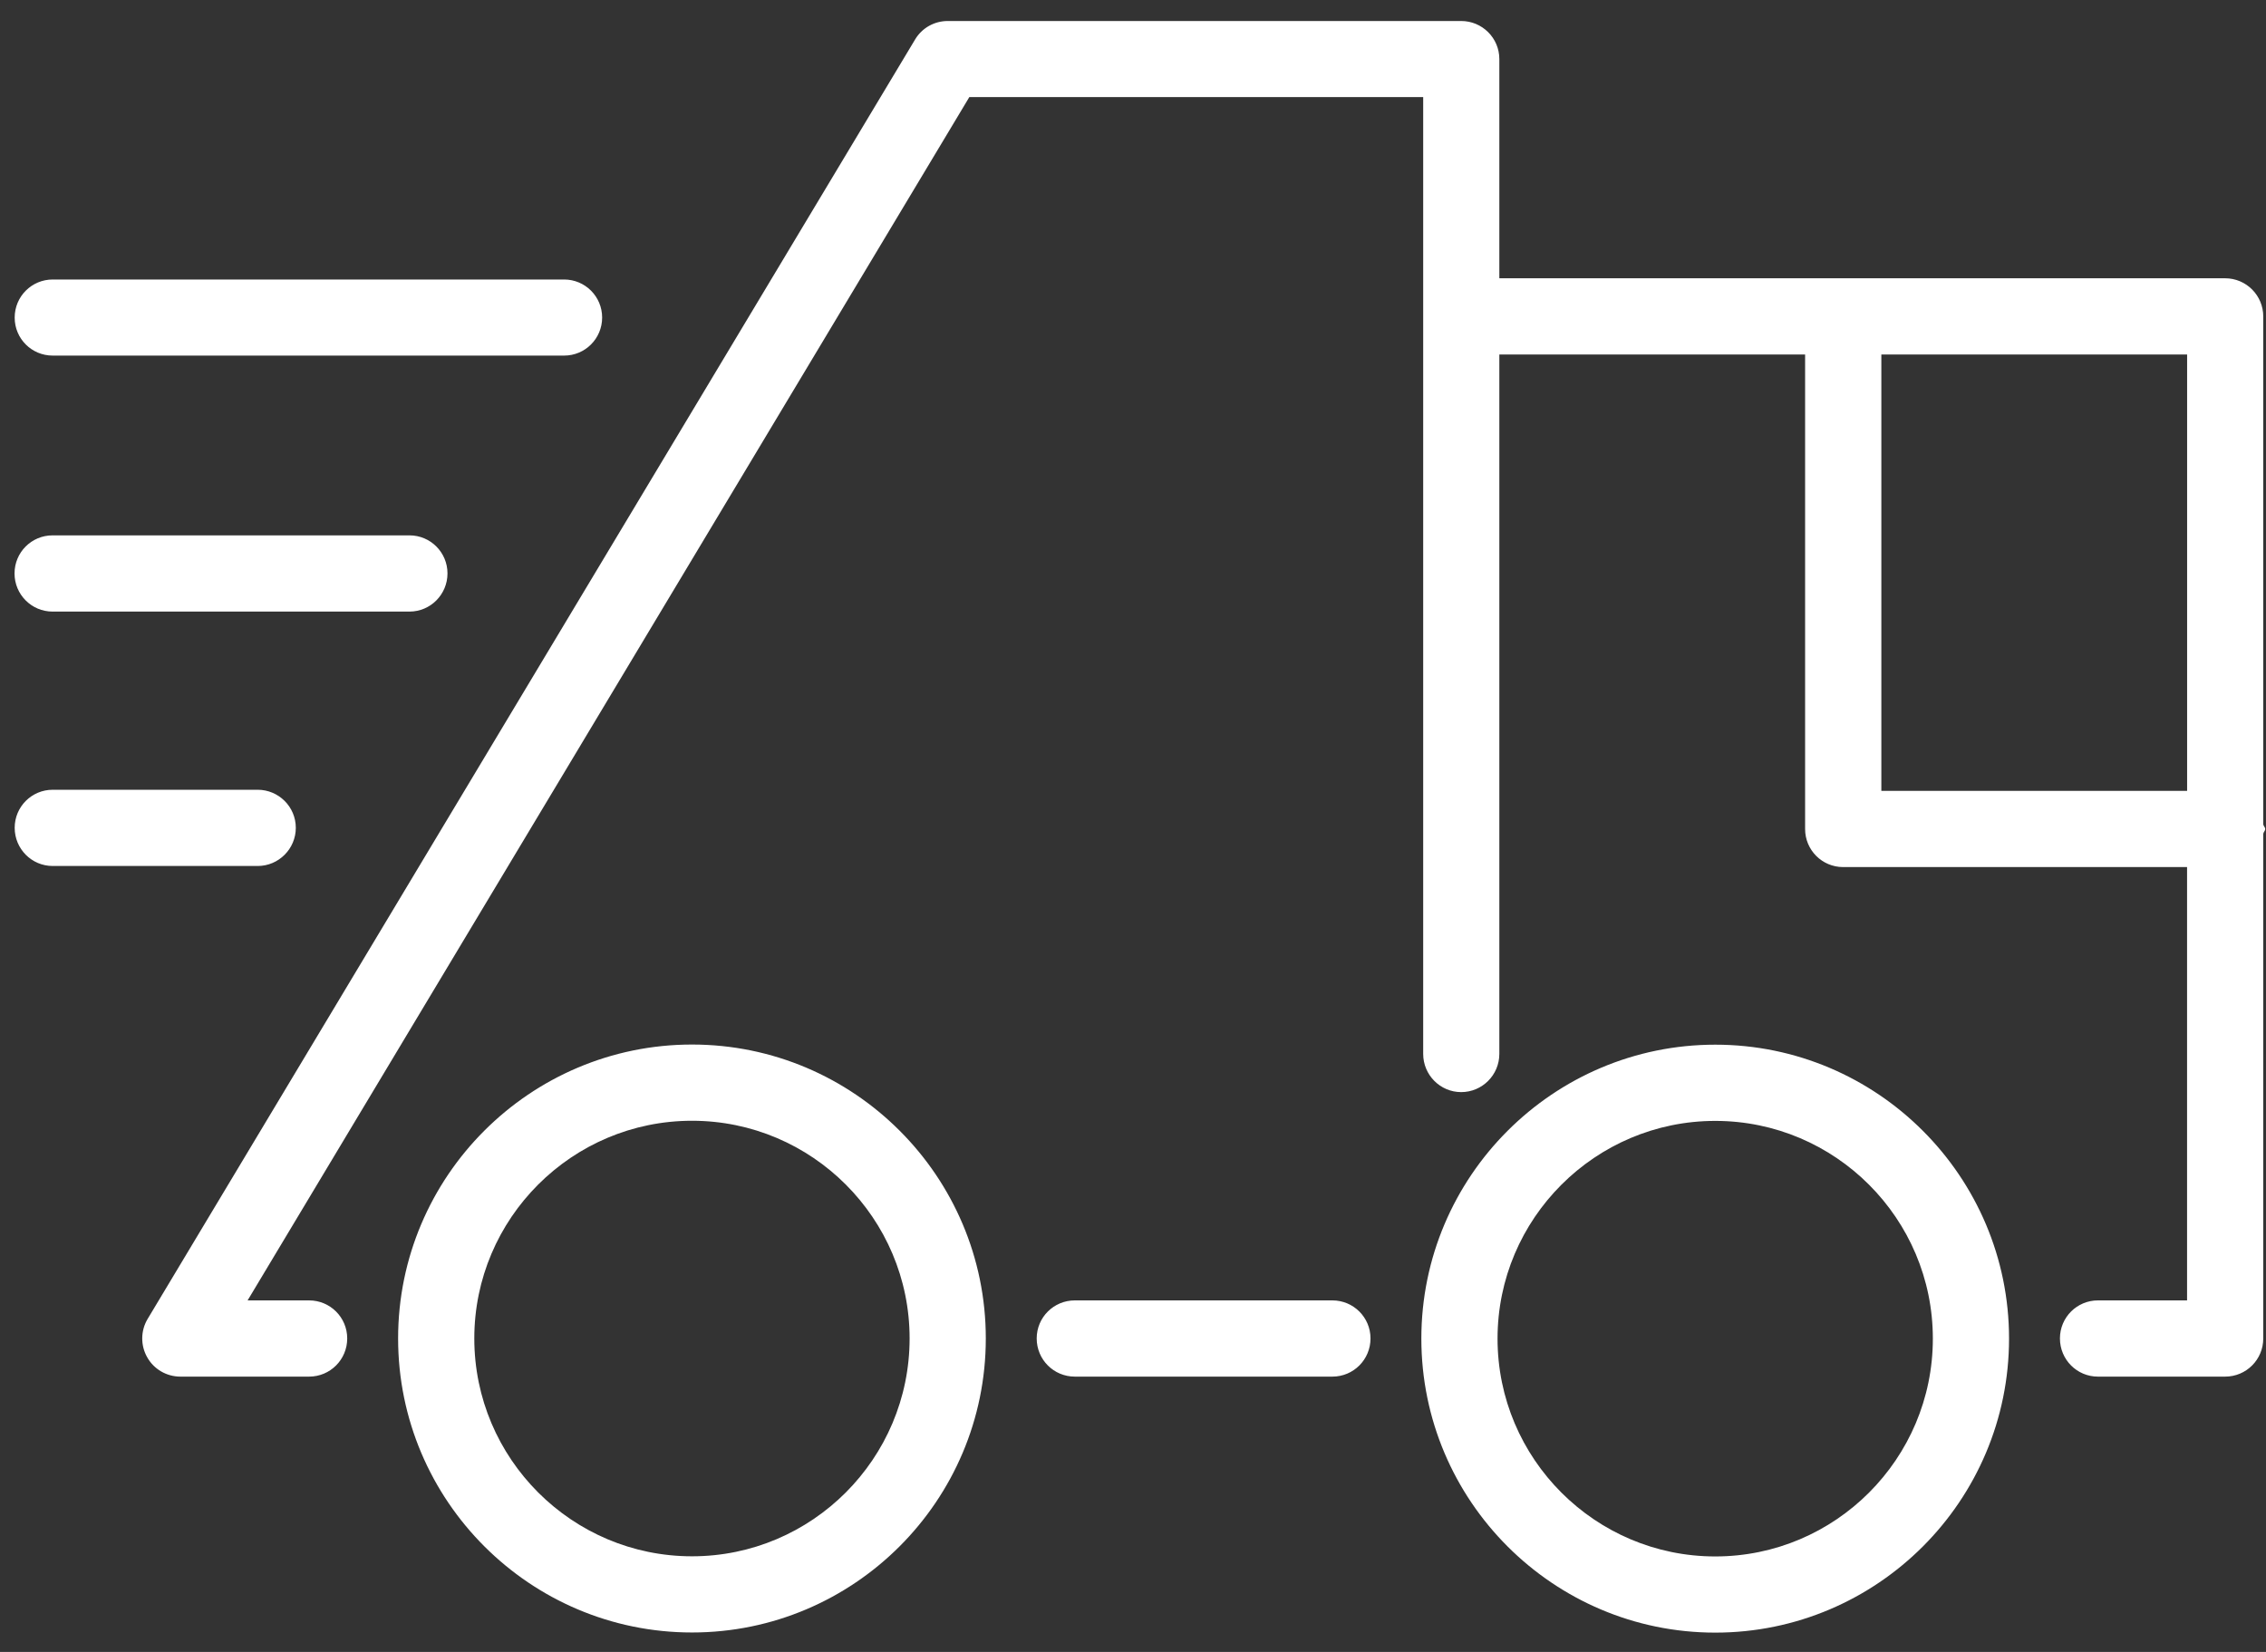 <?xml version="1.0" encoding="iso-8859-1"?>
<!-- Generator: Adobe Illustrator 17.0.0, SVG Export Plug-In . SVG Version: 6.00 Build 0)  -->
<!DOCTYPE svg PUBLIC "-//W3C//DTD SVG 1.1//EN" "http://www.w3.org/Graphics/SVG/1.1/DTD/svg11.dtd">
<svg version="1.1" id="Truck_1_1_" xmlns="http://www.w3.org/2000/svg" xmlns:xlink="http://www.w3.org/1999/xlink" x="0px" y="0px"
	 width="48px" height="35px" viewBox="0 0 48 35" style="enable-background:new 0 0 48 35;" xml:space="preserve">
<rect x="0" y="0" width="48" height="35" fill="#333333" stroke="none"/>
<g id="Truck_1">
	<g>
		<path style="fill-rule:evenodd;clip-rule:evenodd;fill:#FFFFFF;" d="M47.942,17.466V6.705c0-0.445-0.36-0.809-0.808-0.809H31.76
			V1.251c0-0.445-0.363-0.806-0.808-0.806H20.076c-0.284,0-0.545,0.147-0.691,0.39L3.127,27.945
			c-0.149,0.249-0.152,0.56-0.009,0.812c0.143,0.255,0.413,0.41,0.703,0.41h2.726c0.448,0,0.808-0.361,0.808-0.809
			c0-0.445-0.36-0.806-0.808-0.806H5.245L20.533,2.057h9.614V22.33c0,0.445,0.36,0.809,0.805,0.809c0.445,0,0.808-0.363,0.808-0.809
			V7.511h6.477v10.054c0,0.445,0.36,0.806,0.805,0.806h7.286v9.181H44.44c-0.445,0-0.805,0.36-0.805,0.806
			c0,0.448,0.36,0.809,0.805,0.809h2.694c0.448,0,0.808-0.361,0.808-0.809V17.665c0.006-0.038,0.041-0.062,0.041-0.1
			C47.983,17.527,47.948,17.504,47.942,17.466z M46.329,16.756h-6.477V7.511h6.477V16.756z M36.334,22.134
			c-3.432,0-6.226,2.793-6.226,6.227c0,3.437,2.794,6.23,6.226,6.23s6.223-2.793,6.223-6.23
			C42.557,24.927,39.766,22.134,36.334,22.134z M36.334,32.977c-2.542,0-4.612-2.069-4.612-4.615c0-2.544,2.07-4.613,4.612-4.613
			c2.542,0,4.609,2.069,4.609,4.613C40.943,30.908,38.876,32.977,36.334,32.977z M14.659,22.131c-3.432,0-6.226,2.793-6.226,6.227
			c0,3.438,2.794,6.23,6.226,6.23s6.223-2.793,6.223-6.23C20.882,24.924,18.091,22.131,14.659,22.131z M14.659,32.974
			c-2.542,0-4.612-2.069-4.612-4.616c0-2.544,2.07-4.612,4.612-4.612s4.609,2.069,4.609,4.612
			C19.268,30.905,17.201,32.974,14.659,32.974z M28.223,27.552h-5.455c-0.448,0-0.808,0.36-0.808,0.806
			c0,0.448,0.36,0.809,0.808,0.809h5.455c0.448,0,0.808-0.361,0.808-0.809C29.031,27.913,28.671,27.552,28.223,27.552z M1.116,7.534
			H11.95c0.445,0,0.805-0.36,0.805-0.806c0-0.445-0.36-0.806-0.805-0.806H1.116c-0.445,0-0.805,0.36-0.805,0.806
			C0.31,7.174,0.67,7.534,1.116,7.534z M1.113,12.958h7.561c0.445,0,0.805-0.363,0.805-0.809c0-0.445-0.36-0.806-0.805-0.806H1.113
			c-0.445,0-0.805,0.36-0.805,0.806C0.307,12.595,0.668,12.958,1.113,12.958z M6.266,17.539c0-0.445-0.363-0.806-0.808-0.806H1.116
			c-0.445,0-0.805,0.36-0.805,0.806c0,0.446,0.36,0.809,0.805,0.809h4.343C5.903,18.348,6.266,17.984,6.266,17.539z"/>
	</g>
</g>
</svg>
